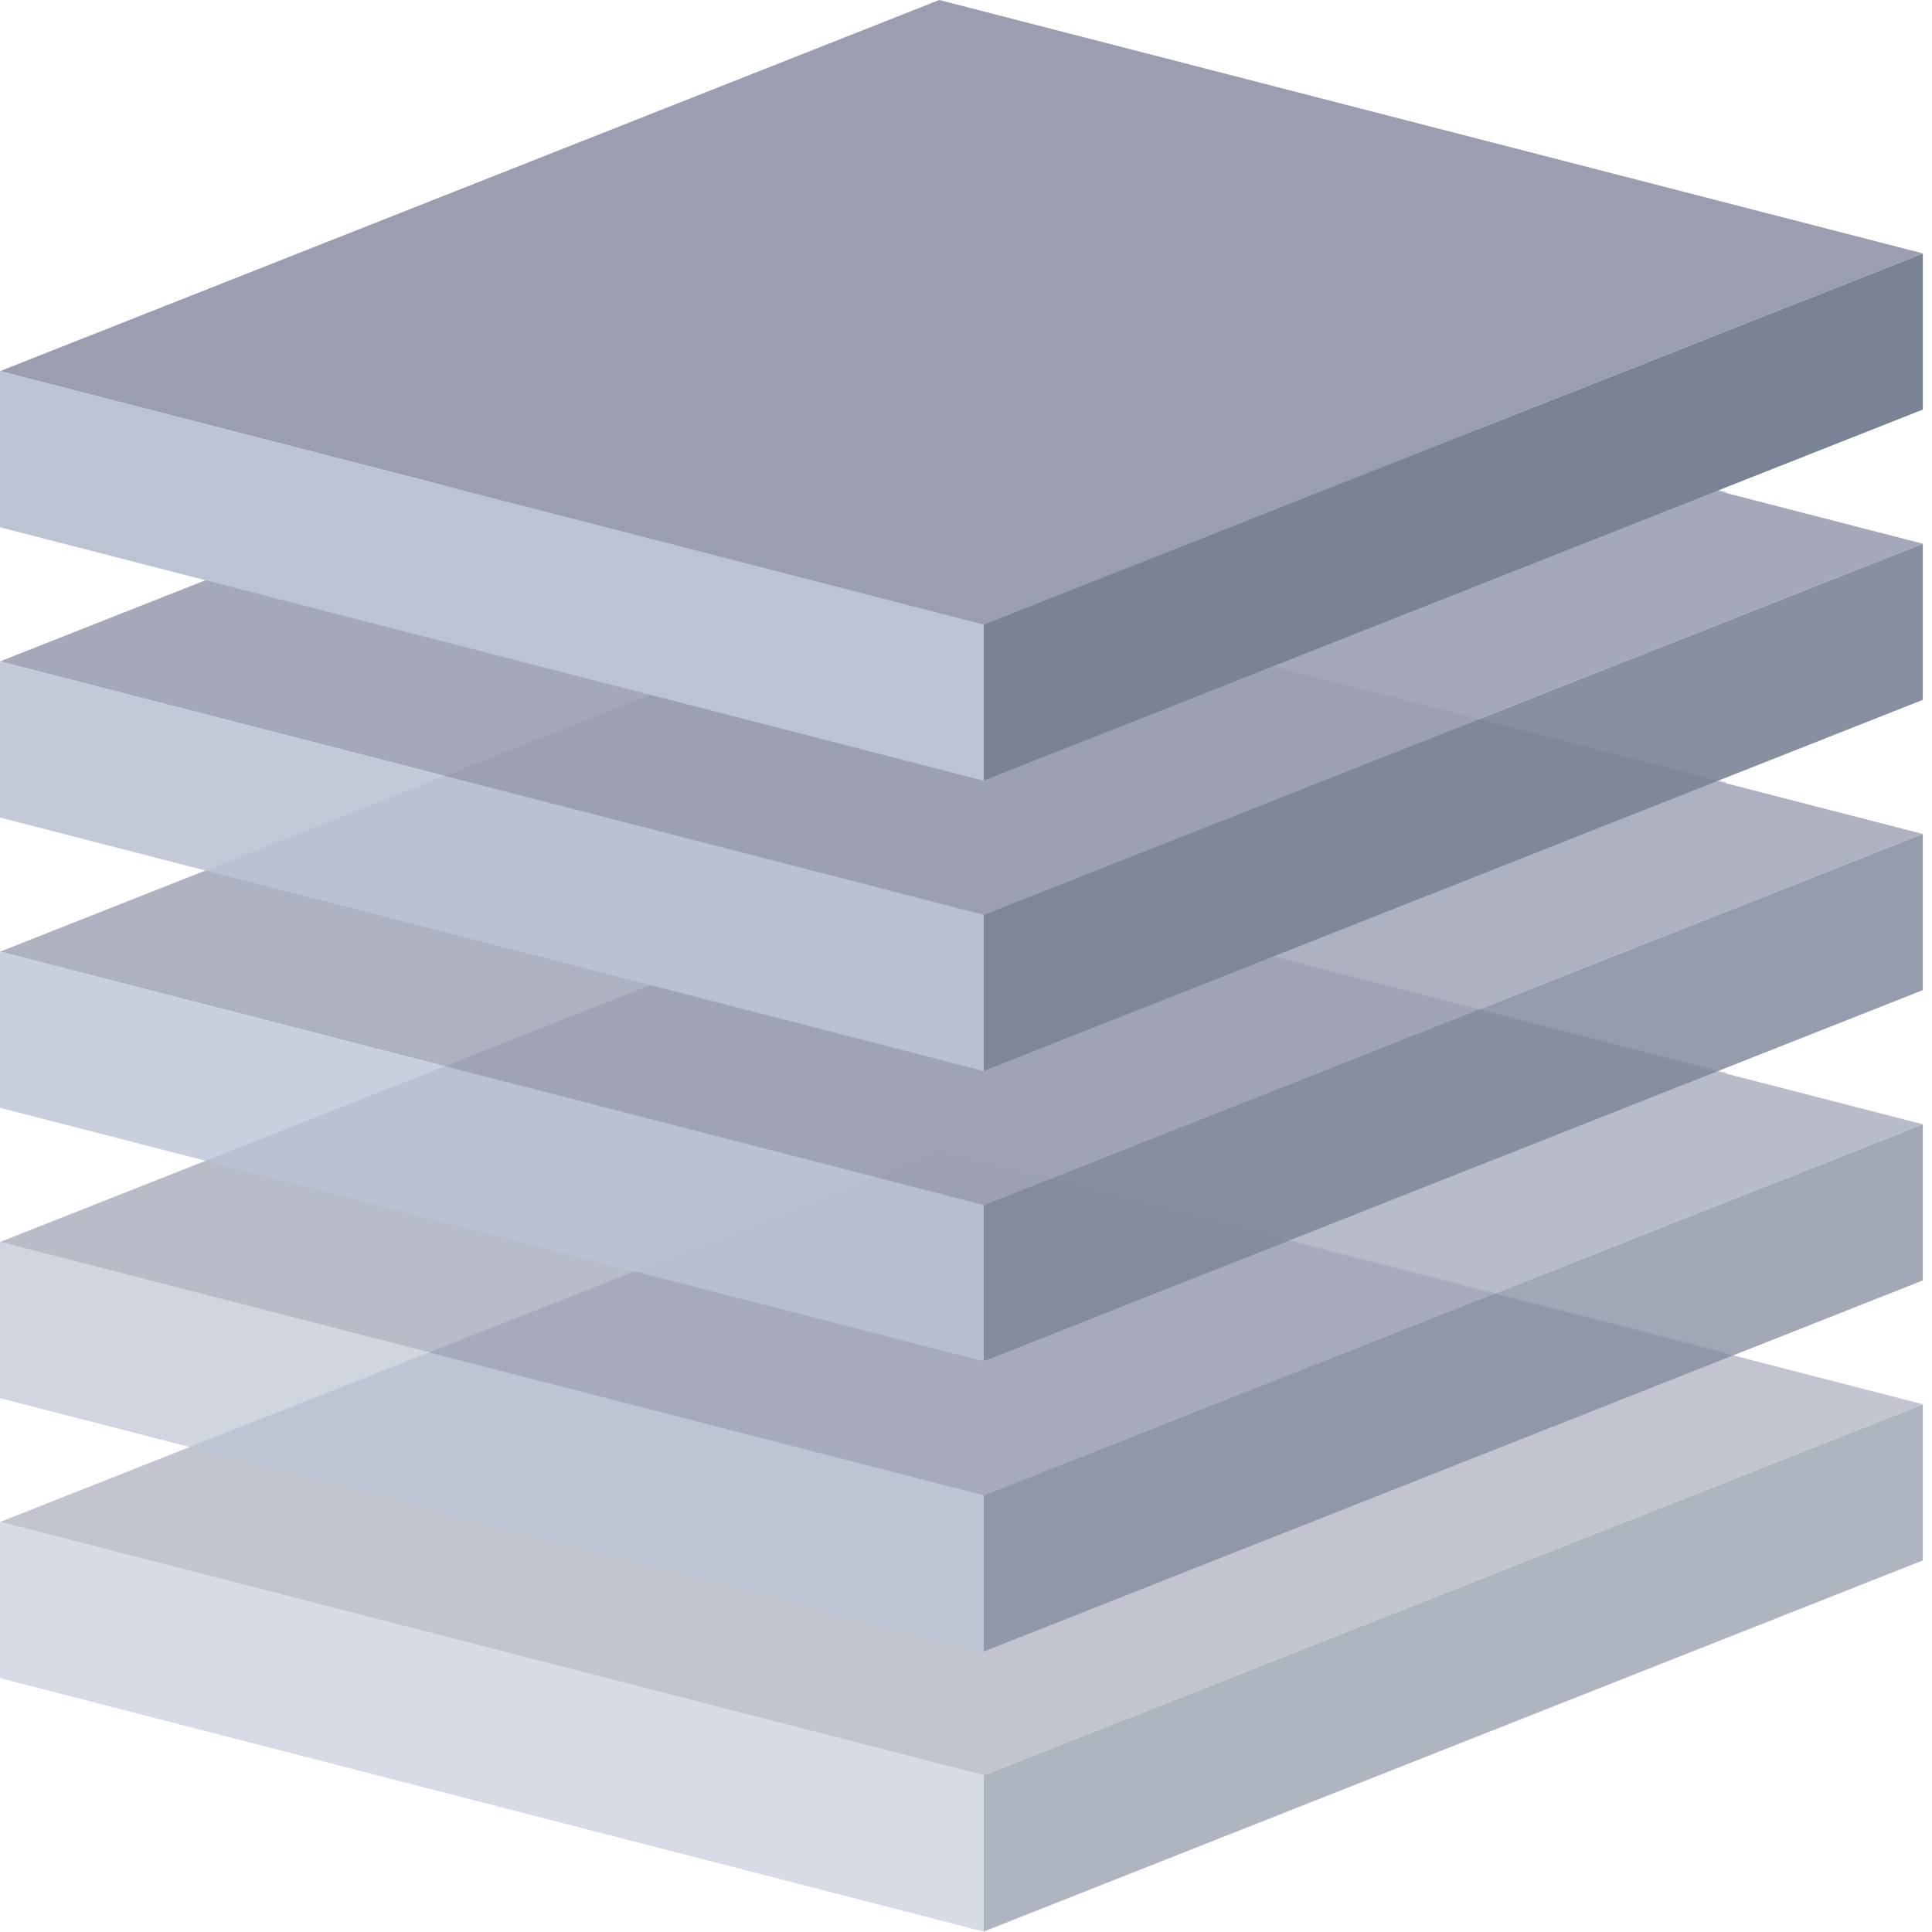 <svg width="37" height="37" viewBox="0 0 37 37" fill="none" xmlns="http://www.w3.org/2000/svg">
<g opacity="0.6">
<path d="M18.836 34.001L36.824 26.894V29.884L18.836 36.992V34.001Z" fill="#7A8396"/>
<path d="M18.839 34.001L36.826 26.893L17.988 22.04L0 29.148L18.839 34.001Z" fill="#9A9EB0"/>
<g style="mix-blend-mode:multiply">
<mask id="mask0_356_1499" style="mask-type:alpha" maskUnits="userSpaceOnUse" x="0" y="22" width="37" height="13">
<path d="M18.839 34.001L36.826 26.893L17.988 22.04L0 29.148L18.839 34.001Z" fill="#9A9EB0"/>
</mask>
<g mask="url(#mask0_356_1499)">
<g style="mix-blend-mode:multiply" filter="url(#filter0_f_356_1499)">
<path d="M18.753 31.563L33.078 25.904L18.075 22.04L3.75 27.699L18.753 31.563Z" fill="#9A9EB0"/>
</g>
</g>
</g>
<path d="M18.839 34.001L0 29.148V32.138L18.839 36.992V34.001Z" fill="#BCC3D3"/>
</g>
<g opacity="0.7">
<path d="M18.836 28.639L36.824 21.532V24.522L18.836 31.63V28.639Z" fill="#7A8396"/>
<path d="M18.839 28.639L36.826 21.532L17.988 16.678L0 23.786L18.839 28.639Z" fill="#9A9EB0"/>
<g style="mix-blend-mode:multiply">
<mask id="mask1_356_1499" style="mask-type:alpha" maskUnits="userSpaceOnUse" x="0" y="16" width="37" height="13">
<path d="M18.839 28.639L36.826 21.532L17.988 16.678L0 23.786L18.839 28.639Z" fill="#9A9EB0"/>
</mask>
<g mask="url(#mask1_356_1499)">
<g style="mix-blend-mode:multiply" filter="url(#filter1_f_356_1499)">
<path d="M18.753 26.201L33.078 20.542L18.075 16.678L3.75 22.337L18.753 26.201Z" fill="#9A9EB0"/>
</g>
</g>
</g>
<path d="M18.839 28.64L0 23.786V26.776L18.839 31.63V28.64Z" fill="#BCC3D3"/>
</g>
<g opacity="0.8">
<path d="M18.836 23.079L36.824 15.972V18.962L18.836 26.07V23.079Z" fill="#7A8396"/>
<path d="M18.839 23.079L36.826 15.972L17.988 11.118L0 18.226L18.839 23.079Z" fill="#9A9EB0"/>
<g style="mix-blend-mode:multiply">
<mask id="mask2_356_1499" style="mask-type:alpha" maskUnits="userSpaceOnUse" x="0" y="11" width="37" height="13">
<path d="M18.839 23.079L36.826 15.972L17.988 11.118L0 18.226L18.839 23.079Z" fill="#9A9EB0"/>
</mask>
<g mask="url(#mask2_356_1499)">
<g style="mix-blend-mode:multiply" filter="url(#filter2_f_356_1499)">
<path d="M18.753 20.641L33.078 14.982L18.075 11.118L3.75 16.777L18.753 20.641Z" fill="#9A9EB0"/>
</g>
</g>
</g>
<path d="M18.839 23.079L0 18.226V21.216L18.839 26.07V23.079Z" fill="#BCC3D3"/>
</g>
<g opacity="0.9">
<path d="M18.836 17.52L36.824 10.413V13.403L18.836 20.511V17.52Z" fill="#7A8396"/>
<path d="M18.839 17.52L36.826 10.413L17.988 5.559L0 12.667L18.839 17.52Z" fill="#9A9EB0"/>
<g style="mix-blend-mode:multiply">
<mask id="mask3_356_1499" style="mask-type:alpha" maskUnits="userSpaceOnUse" x="0" y="5" width="37" height="13">
<path d="M18.839 17.52L36.826 10.413L17.988 5.559L0 12.667L18.839 17.52Z" fill="#9A9EB0"/>
</mask>
<g mask="url(#mask3_356_1499)">
<g style="mix-blend-mode:multiply" filter="url(#filter3_f_356_1499)">
<path d="M18.753 15.082L33.078 9.423L18.075 5.559L3.75 11.218L18.753 15.082Z" fill="#9A9EB0"/>
</g>
</g>
</g>
<path d="M18.839 17.52L0 12.667V15.657L18.839 20.511V17.52Z" fill="#BCC3D3"/>
</g>
<path d="M18.836 11.961L36.824 4.854V7.844L18.836 14.951V11.961Z" fill="#7A8396"/>
<path d="M18.839 11.961L36.826 4.853L17.988 0L0 7.108L18.839 11.961Z" fill="#9A9EB0"/>
<path d="M18.839 11.961L0 7.108V10.098L18.839 14.952V11.961Z" fill="#BCC3D3"/>
<defs>
<filter id="filter0_f_356_1499" x="1.103" y="19.393" width="34.622" height="14.816" filterUnits="userSpaceOnUse" color-interpolation-filters="sRGB">
<feFlood flood-opacity="0" result="BackgroundImageFix"/>
<feBlend mode="normal" in="SourceGraphic" in2="BackgroundImageFix" result="shape"/>
<feGaussianBlur stdDeviation="1.323" result="effect1_foregroundBlur_356_1499"/>
</filter>
<filter id="filter1_f_356_1499" x="1.103" y="14.031" width="34.622" height="14.816" filterUnits="userSpaceOnUse" color-interpolation-filters="sRGB">
<feFlood flood-opacity="0" result="BackgroundImageFix"/>
<feBlend mode="normal" in="SourceGraphic" in2="BackgroundImageFix" result="shape"/>
<feGaussianBlur stdDeviation="1.323" result="effect1_foregroundBlur_356_1499"/>
</filter>
<filter id="filter2_f_356_1499" x="1.103" y="8.471" width="34.622" height="14.816" filterUnits="userSpaceOnUse" color-interpolation-filters="sRGB">
<feFlood flood-opacity="0" result="BackgroundImageFix"/>
<feBlend mode="normal" in="SourceGraphic" in2="BackgroundImageFix" result="shape"/>
<feGaussianBlur stdDeviation="1.323" result="effect1_foregroundBlur_356_1499"/>
</filter>
<filter id="filter3_f_356_1499" x="1.103" y="2.912" width="34.622" height="14.816" filterUnits="userSpaceOnUse" color-interpolation-filters="sRGB">
<feFlood flood-opacity="0" result="BackgroundImageFix"/>
<feBlend mode="normal" in="SourceGraphic" in2="BackgroundImageFix" result="shape"/>
<feGaussianBlur stdDeviation="1.323" result="effect1_foregroundBlur_356_1499"/>
</filter>
</defs>
</svg>
